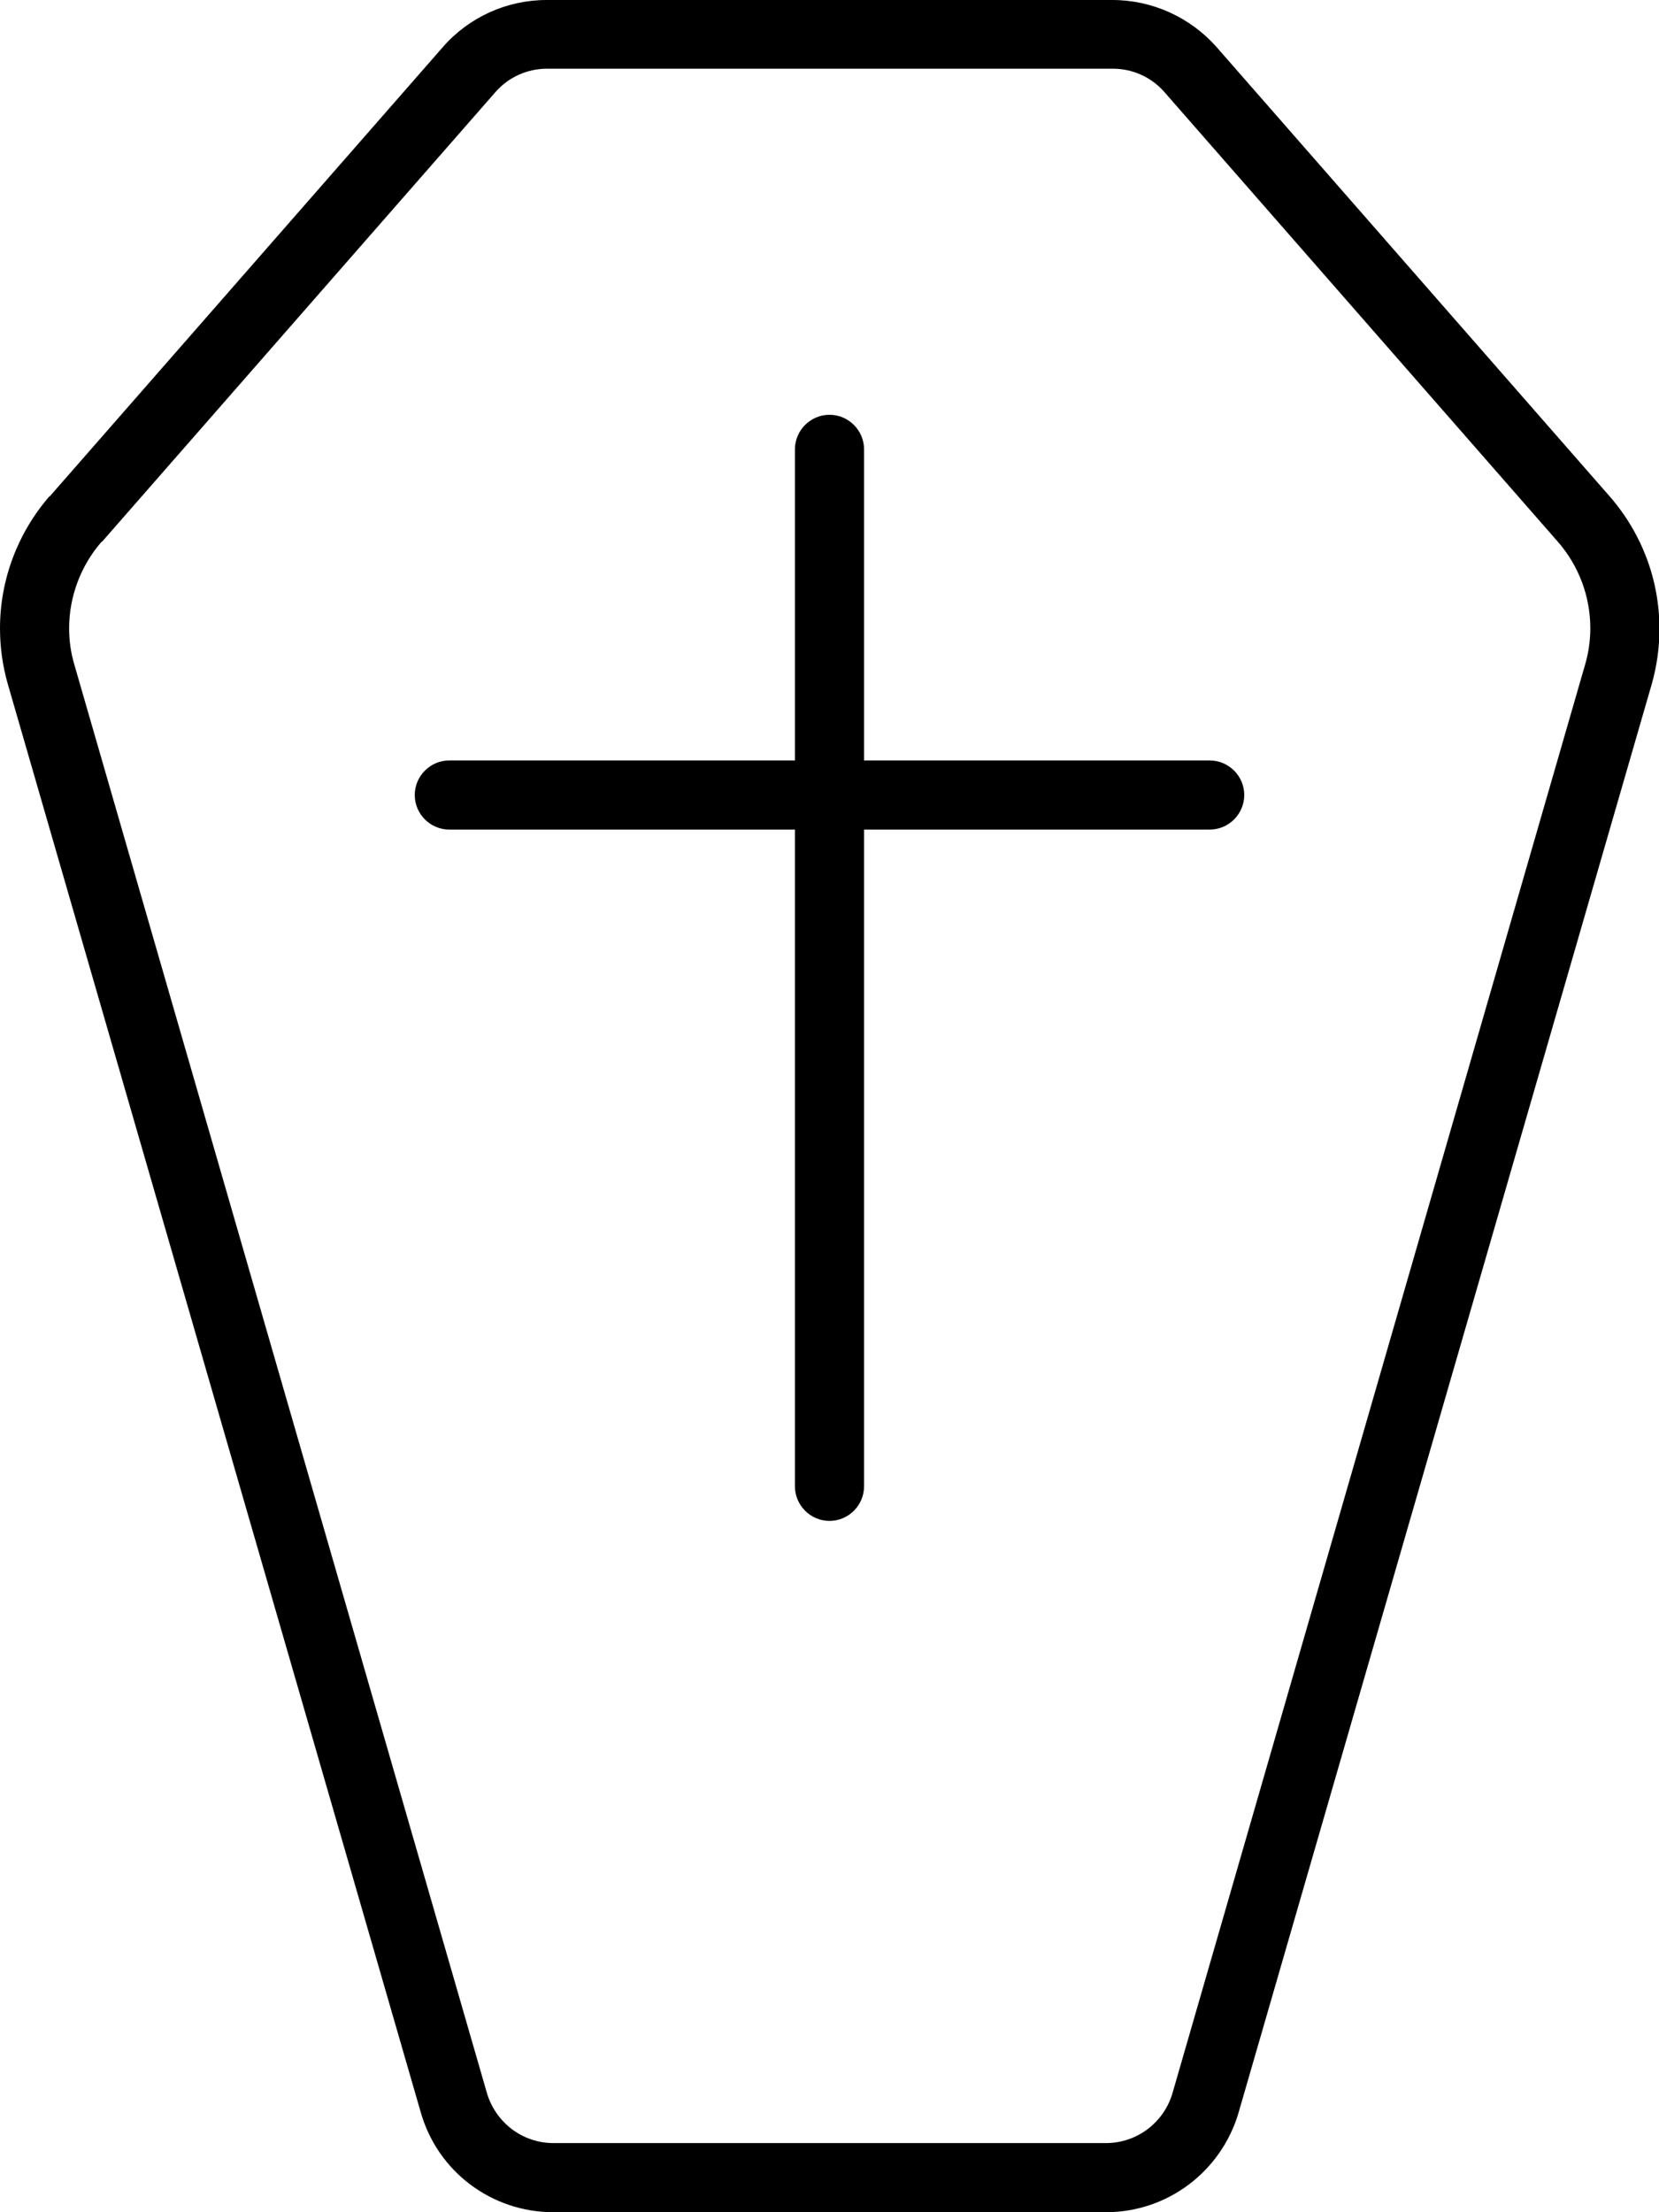 <svg xmlns="http://www.w3.org/2000/svg" viewBox="0 0 384 512"><!--! Font Awesome Pro 6.6.0 by @fontawesome - https://fontawesome.com License - https://fontawesome.com/license (Commercial License) Copyright 2024 Fonticons, Inc. --><path d="M23.5 125.4c-4.8 5.5-7.5 12.7-7.5 20c0 2.9 .4 5.7 1.2 8.4l95.5 330.6c2 6.8 8.2 11.6 15.4 11.6l127.9 0c7.1 0 13.4-4.7 15.4-11.6l95.5-330.6c.8-2.7 1.2-5.6 1.2-8.4c0-7.4-2.7-14.5-7.5-20l-91-104c-3-3.5-7.4-5.5-12-5.5l-131 0c-4.6 0-9 2-12 5.5l-91 104zm-12-10.5l91-104C108.5 4 117.3 0 126.5 0l131 0c9.2 0 18 4 24.1 10.9l91 104c7.4 8.5 11.5 19.3 11.5 30.6c0 4.4-.6 8.7-1.8 12.9L286.7 488.9c-4 13.7-16.5 23.1-30.7 23.1l-127.9 0c-14.3 0-26.8-9.4-30.7-23.1L1.8 158.3C.6 154.1 0 149.8 0 145.4c0-11.2 4.1-22.1 11.5-30.6zM200 104l0 72 80 0c4.4 0 8 3.6 8 8s-3.6 8-8 8l-80 0 0 152c0 4.4-3.6 8-8 8s-8-3.6-8-8l0-152-80 0c-4.4 0-8-3.6-8-8s3.6-8 8-8l80 0 0-72c0-4.4 3.6-8 8-8s8 3.6 8 8z"/></svg>